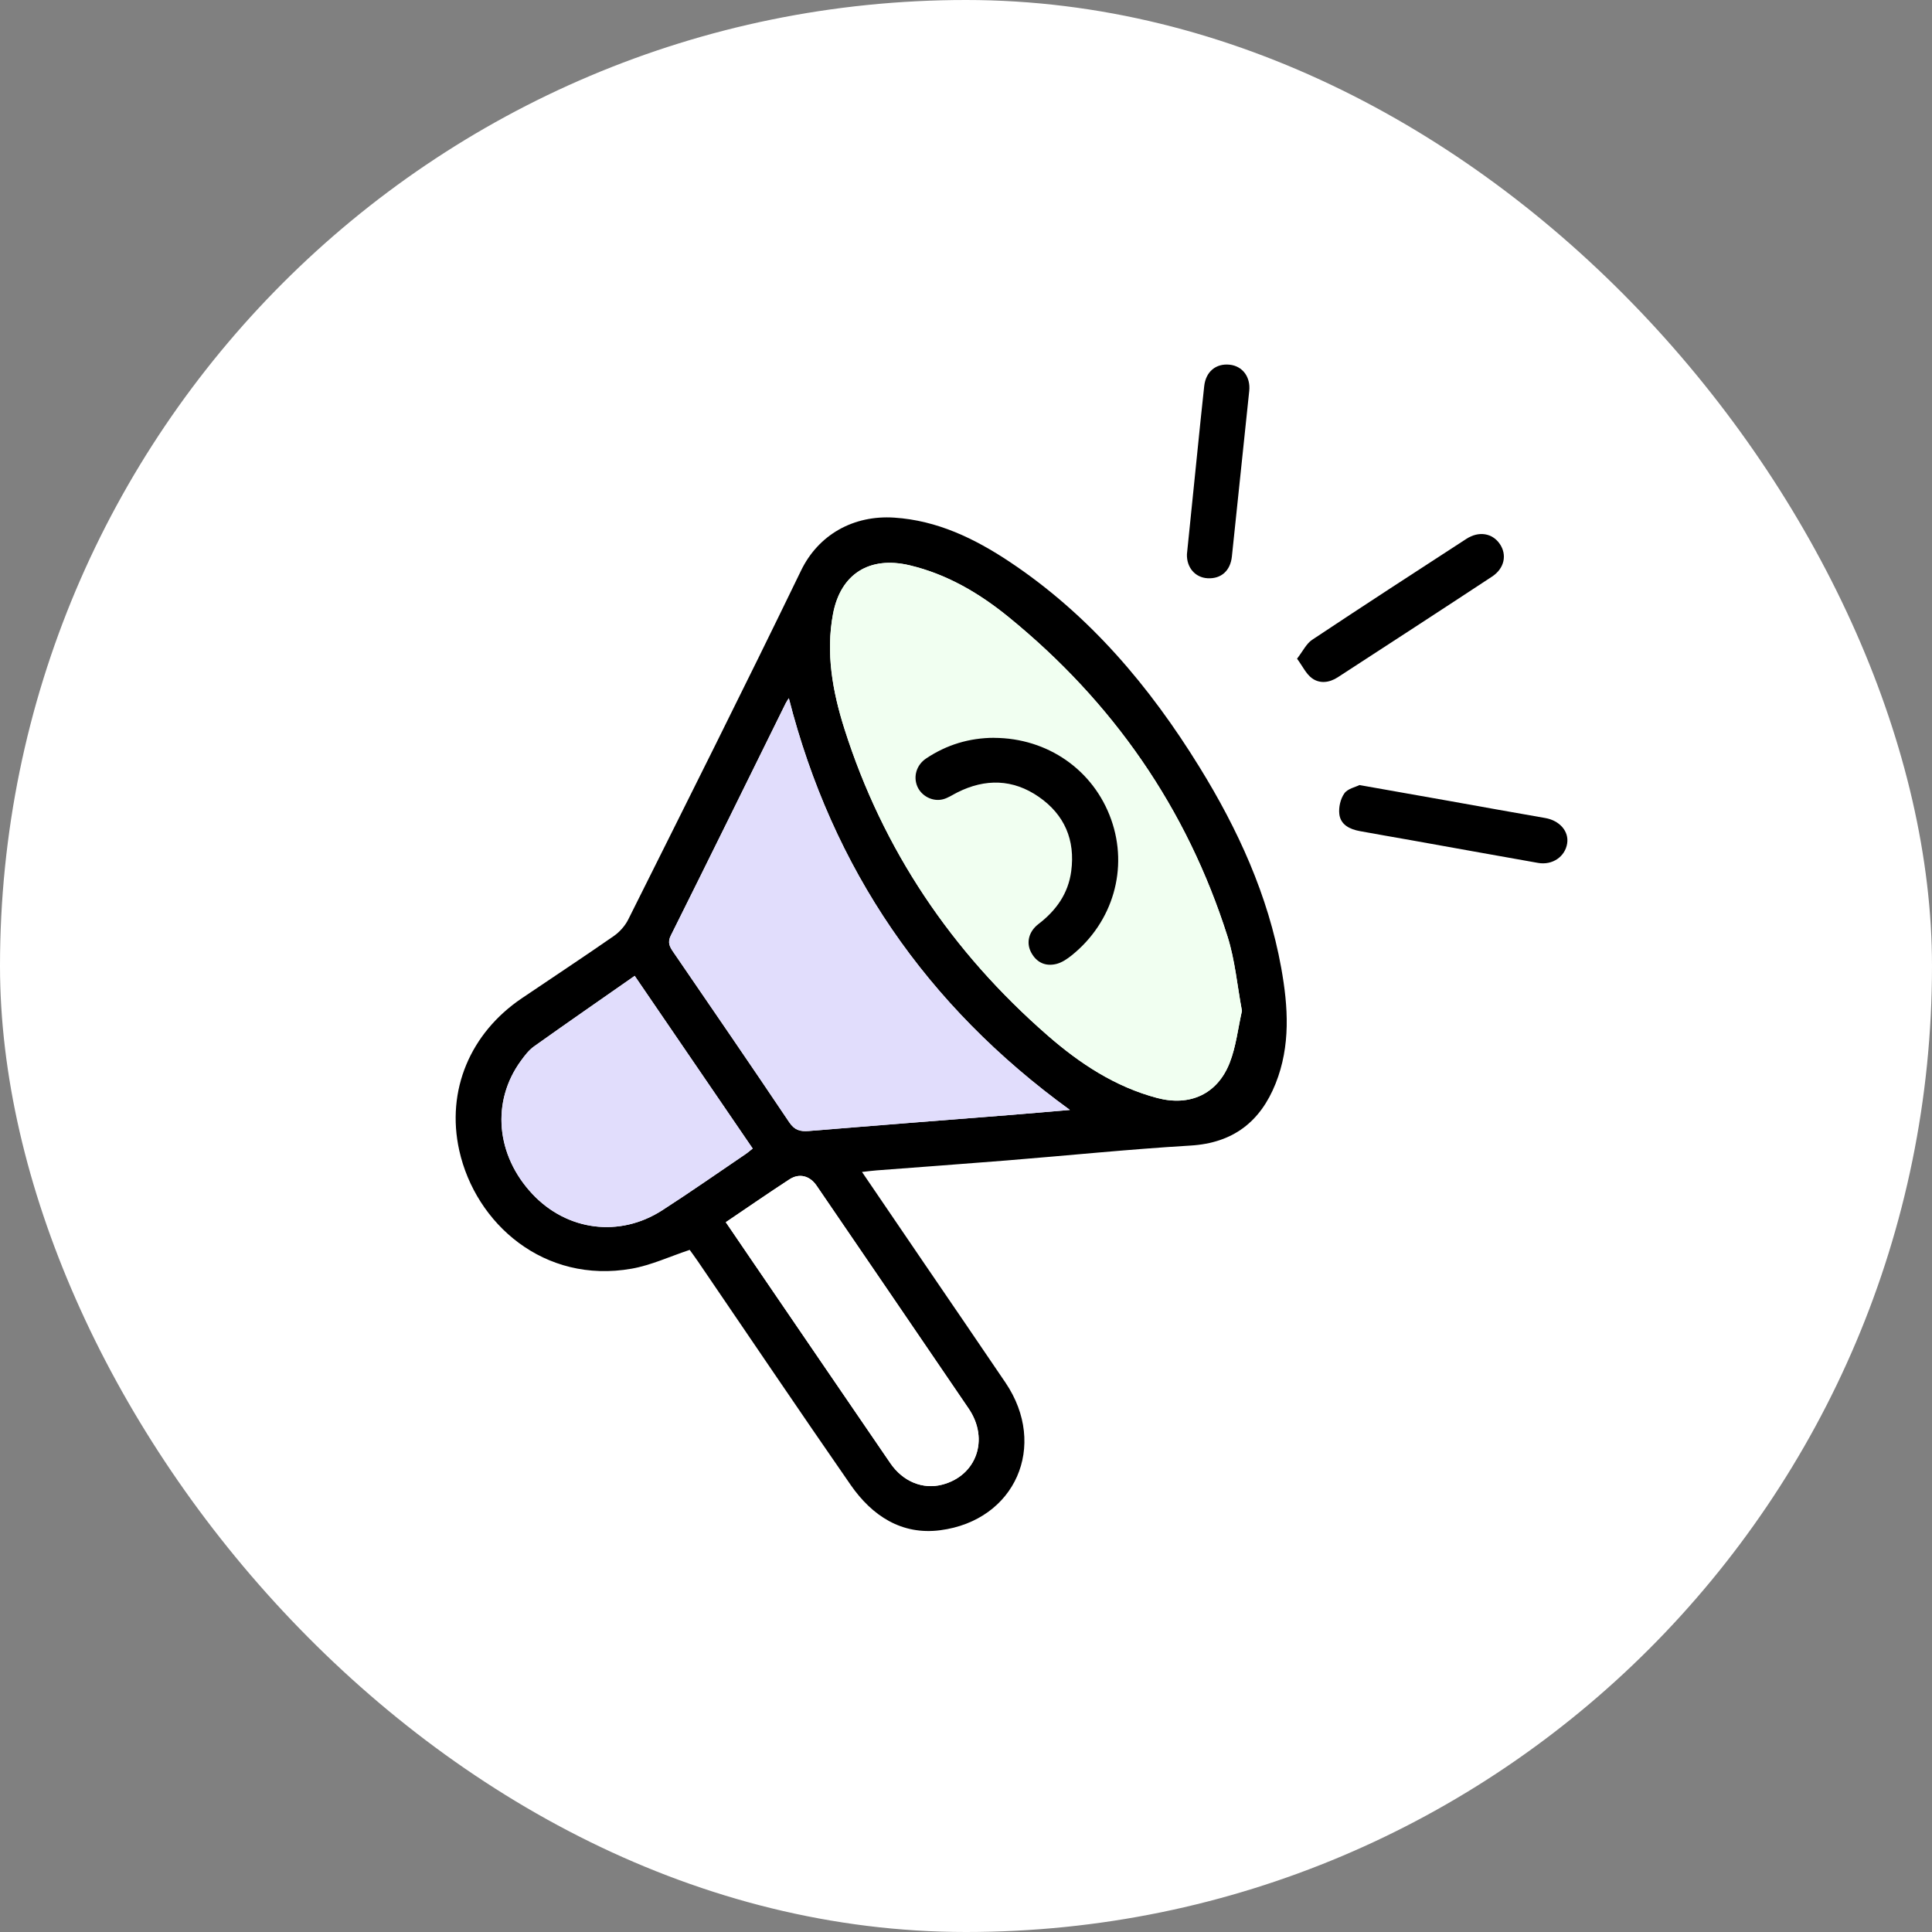 <svg width="106" height="106" viewBox="0 0 106 106" fill="none" xmlns="http://www.w3.org/2000/svg">
<rect x="0" y="0" width="106" height="106" fill="#808080" stroke="none"/>
<rect width="106" height="106" rx="53" fill="white"/>
<g clip-path="url(#clip0_267_3271)">
<path d="M47.291 64.296C48.487 66.05 49.603 67.691 50.718 69.33C52.203 71.509 53.694 73.682 55.171 75.866C57.501 79.317 55.716 83.418 51.587 83.957C49.459 84.233 47.844 83.157 46.677 81.478C43.85 77.404 41.079 73.293 38.285 69.197C38.121 68.956 37.947 68.723 37.841 68.575C36.743 68.939 35.725 69.418 34.658 69.606C29.852 70.457 26.091 67.139 25.197 63.118C24.465 59.821 25.806 56.681 28.622 54.776C30.306 53.636 32.005 52.517 33.673 51.358C33.999 51.132 34.297 50.795 34.473 50.441C37.654 44.072 40.849 37.709 43.951 31.302C44.901 29.341 46.819 28.252 49.065 28.4C51.428 28.556 53.472 29.547 55.391 30.822C59.773 33.739 63.077 37.659 65.808 42.084C67.918 45.5 69.574 49.114 70.293 53.094C70.679 55.233 70.815 57.381 69.985 59.454C69.152 61.537 67.663 62.712 65.315 62.852C61.941 63.053 58.574 63.4 55.201 63.671C52.836 63.861 50.466 64.032 48.101 64.213C47.876 64.23 47.652 64.26 47.288 64.3L47.291 64.296ZM68.14 55.461C67.88 54.076 67.761 52.685 67.35 51.385C65.116 44.348 61.06 38.515 55.328 33.847C53.727 32.544 51.958 31.502 49.911 31.015C47.715 30.494 46.12 31.477 45.703 33.688C45.302 35.834 45.683 37.943 46.329 39.983C48.442 46.636 52.218 52.223 57.481 56.811C59.24 58.345 61.184 59.627 63.49 60.24C65.28 60.714 66.79 60.034 67.466 58.312C67.817 57.419 67.92 56.427 68.14 55.459V55.461ZM43.28 38.301C43.227 38.387 43.156 38.482 43.103 38.59C41.006 42.839 38.916 47.093 36.801 51.332C36.609 51.716 36.743 51.947 36.937 52.231C39.065 55.338 41.198 58.44 43.295 61.567C43.59 62.009 43.896 62.092 44.38 62.052C48.023 61.748 51.668 61.472 55.31 61.183C56.428 61.096 57.546 60.995 58.697 60.897C50.807 55.172 45.668 47.673 43.275 38.301H43.28ZM34.824 53.541C32.956 54.846 31.119 56.116 29.299 57.414C29.016 57.614 28.792 57.913 28.582 58.199C26.944 60.441 27.209 63.389 29.223 65.525C31.119 67.533 33.994 67.91 36.329 66.406C37.878 65.407 39.388 64.351 40.912 63.317C41.044 63.229 41.16 63.121 41.296 63.016C39.138 59.858 37.008 56.736 34.824 53.544V53.541ZM39.819 67.056C40.309 67.777 40.756 68.432 41.203 69.087C43.752 72.819 46.296 76.553 48.851 80.283C49.54 81.289 50.628 81.729 51.68 81.46C53.576 80.978 54.29 78.968 53.147 77.286C50.37 73.203 47.584 69.127 44.8 65.049C44.434 64.511 43.855 64.353 43.313 64.707C42.154 65.463 41.018 66.251 39.819 67.059V67.056Z" fill="black"/>
<path d="M71.164 36.138C71.49 35.716 71.674 35.315 71.987 35.106C74.794 33.239 77.621 31.402 80.45 29.567C81.137 29.121 81.879 29.249 82.285 29.841C82.694 30.436 82.545 31.184 81.864 31.633C79.047 33.488 76.22 35.325 73.393 37.162C72.936 37.458 72.406 37.526 71.974 37.205C71.656 36.969 71.472 36.557 71.164 36.141V36.138Z" fill="black"/>
<path d="M74.589 43.073C76.32 43.379 77.888 43.655 79.455 43.934C81.23 44.25 83.001 44.574 84.776 44.88C85.563 45.015 86.093 45.608 85.982 46.283C85.864 47.008 85.17 47.482 84.387 47.344C82.055 46.933 79.725 46.511 77.395 46.094C76.466 45.929 75.538 45.771 74.611 45.6C74.064 45.5 73.554 45.259 73.483 44.669C73.438 44.297 73.544 43.831 73.758 43.529C73.942 43.268 74.374 43.183 74.589 43.073Z" fill="black"/>
<path d="M65.122 30.403C65.372 27.933 65.624 25.464 65.877 22.994C65.937 22.392 66.005 21.792 66.069 21.19C66.154 20.394 66.71 19.927 67.472 20.01C68.176 20.088 68.618 20.683 68.54 21.446C68.222 24.475 67.906 27.504 67.588 30.534C67.505 31.317 66.998 31.766 66.255 31.726C65.571 31.688 65.097 31.134 65.122 30.403Z" fill="black"/>
<path d="M68.14 55.461C67.92 56.43 67.817 57.421 67.466 58.315C66.79 60.036 65.28 60.714 63.49 60.242C61.183 59.632 59.24 58.35 57.481 56.814C52.218 52.226 48.442 46.636 46.329 39.986C45.68 37.945 45.299 35.837 45.703 33.691C46.117 31.477 47.712 30.496 49.911 31.018C51.958 31.505 53.727 32.547 55.328 33.849C61.062 38.517 65.118 44.35 67.35 51.388C67.761 52.685 67.88 54.076 68.14 55.464V55.461ZM54.542 40.483C53.184 40.485 51.938 40.864 50.809 41.617C50.279 41.971 50.093 42.611 50.33 43.158C50.554 43.678 51.165 44.004 51.736 43.856C52.013 43.783 52.263 43.61 52.523 43.479C54.06 42.706 55.58 42.744 56.993 43.723C58.404 44.699 58.998 46.087 58.77 47.801C58.606 49.038 57.945 49.957 56.971 50.702C56.431 51.117 56.292 51.734 56.572 52.258C56.865 52.808 57.352 53.034 57.943 52.894C58.253 52.821 58.551 52.617 58.806 52.412C61.07 50.584 61.915 47.645 60.964 44.968C60 42.252 57.481 40.495 54.54 40.485L54.542 40.483Z" fill="#F1FFF1"/>
<path d="M43.28 38.301C45.673 47.673 50.812 55.172 58.703 60.897C57.552 60.995 56.434 61.096 55.315 61.183C51.673 61.472 48.028 61.751 44.386 62.052C43.901 62.092 43.596 62.009 43.301 61.567C41.203 58.443 39.068 55.338 36.942 52.231C36.748 51.945 36.614 51.716 36.806 51.332C38.921 47.091 41.011 42.839 43.109 38.59C43.162 38.485 43.232 38.387 43.285 38.301H43.28Z" fill="#E1DDFC"/>
<path d="M34.825 53.541C37.008 56.736 39.139 59.856 41.297 63.013C41.16 63.121 41.044 63.226 40.913 63.314C39.388 64.348 37.879 65.407 36.329 66.404C33.994 67.907 31.122 67.531 29.224 65.523C27.207 63.387 26.945 60.438 28.583 58.197C28.79 57.911 29.017 57.614 29.299 57.411C31.119 56.116 32.957 54.844 34.825 53.538V53.541Z" fill="#E1DDFC"/>
<path d="M39.82 67.056C41.019 66.246 42.155 65.458 43.314 64.705C43.856 64.351 44.434 64.511 44.8 65.046C47.584 69.124 50.371 73.2 53.148 77.284C54.291 78.965 53.577 80.976 51.681 81.458C50.629 81.726 49.543 81.289 48.852 80.281C46.297 76.551 43.753 72.816 41.203 69.084C40.757 68.429 40.31 67.774 39.82 67.054V67.056Z" fill="white"/>
<path d="M54.542 40.483C57.483 40.492 60.002 42.249 60.966 44.965C61.917 47.643 61.072 50.582 58.808 52.409C58.553 52.615 58.255 52.818 57.945 52.891C57.354 53.032 56.867 52.806 56.574 52.256C56.294 51.731 56.433 51.114 56.973 50.7C57.945 49.955 58.608 49.033 58.773 47.799C59 46.087 58.407 44.699 56.995 43.72C55.582 42.741 54.062 42.704 52.525 43.477C52.265 43.607 52.013 43.783 51.738 43.853C51.167 44.001 50.556 43.672 50.332 43.155C50.095 42.608 50.281 41.968 50.812 41.614C51.937 40.861 53.184 40.483 54.545 40.48L54.542 40.483Z" fill="black"/>
</g>
<defs>
<clipPath id="clip0_267_3271">
<rect width="61" height="64" fill="white" transform="translate(25 20)"/>
</clipPath>
</defs>
</svg>
